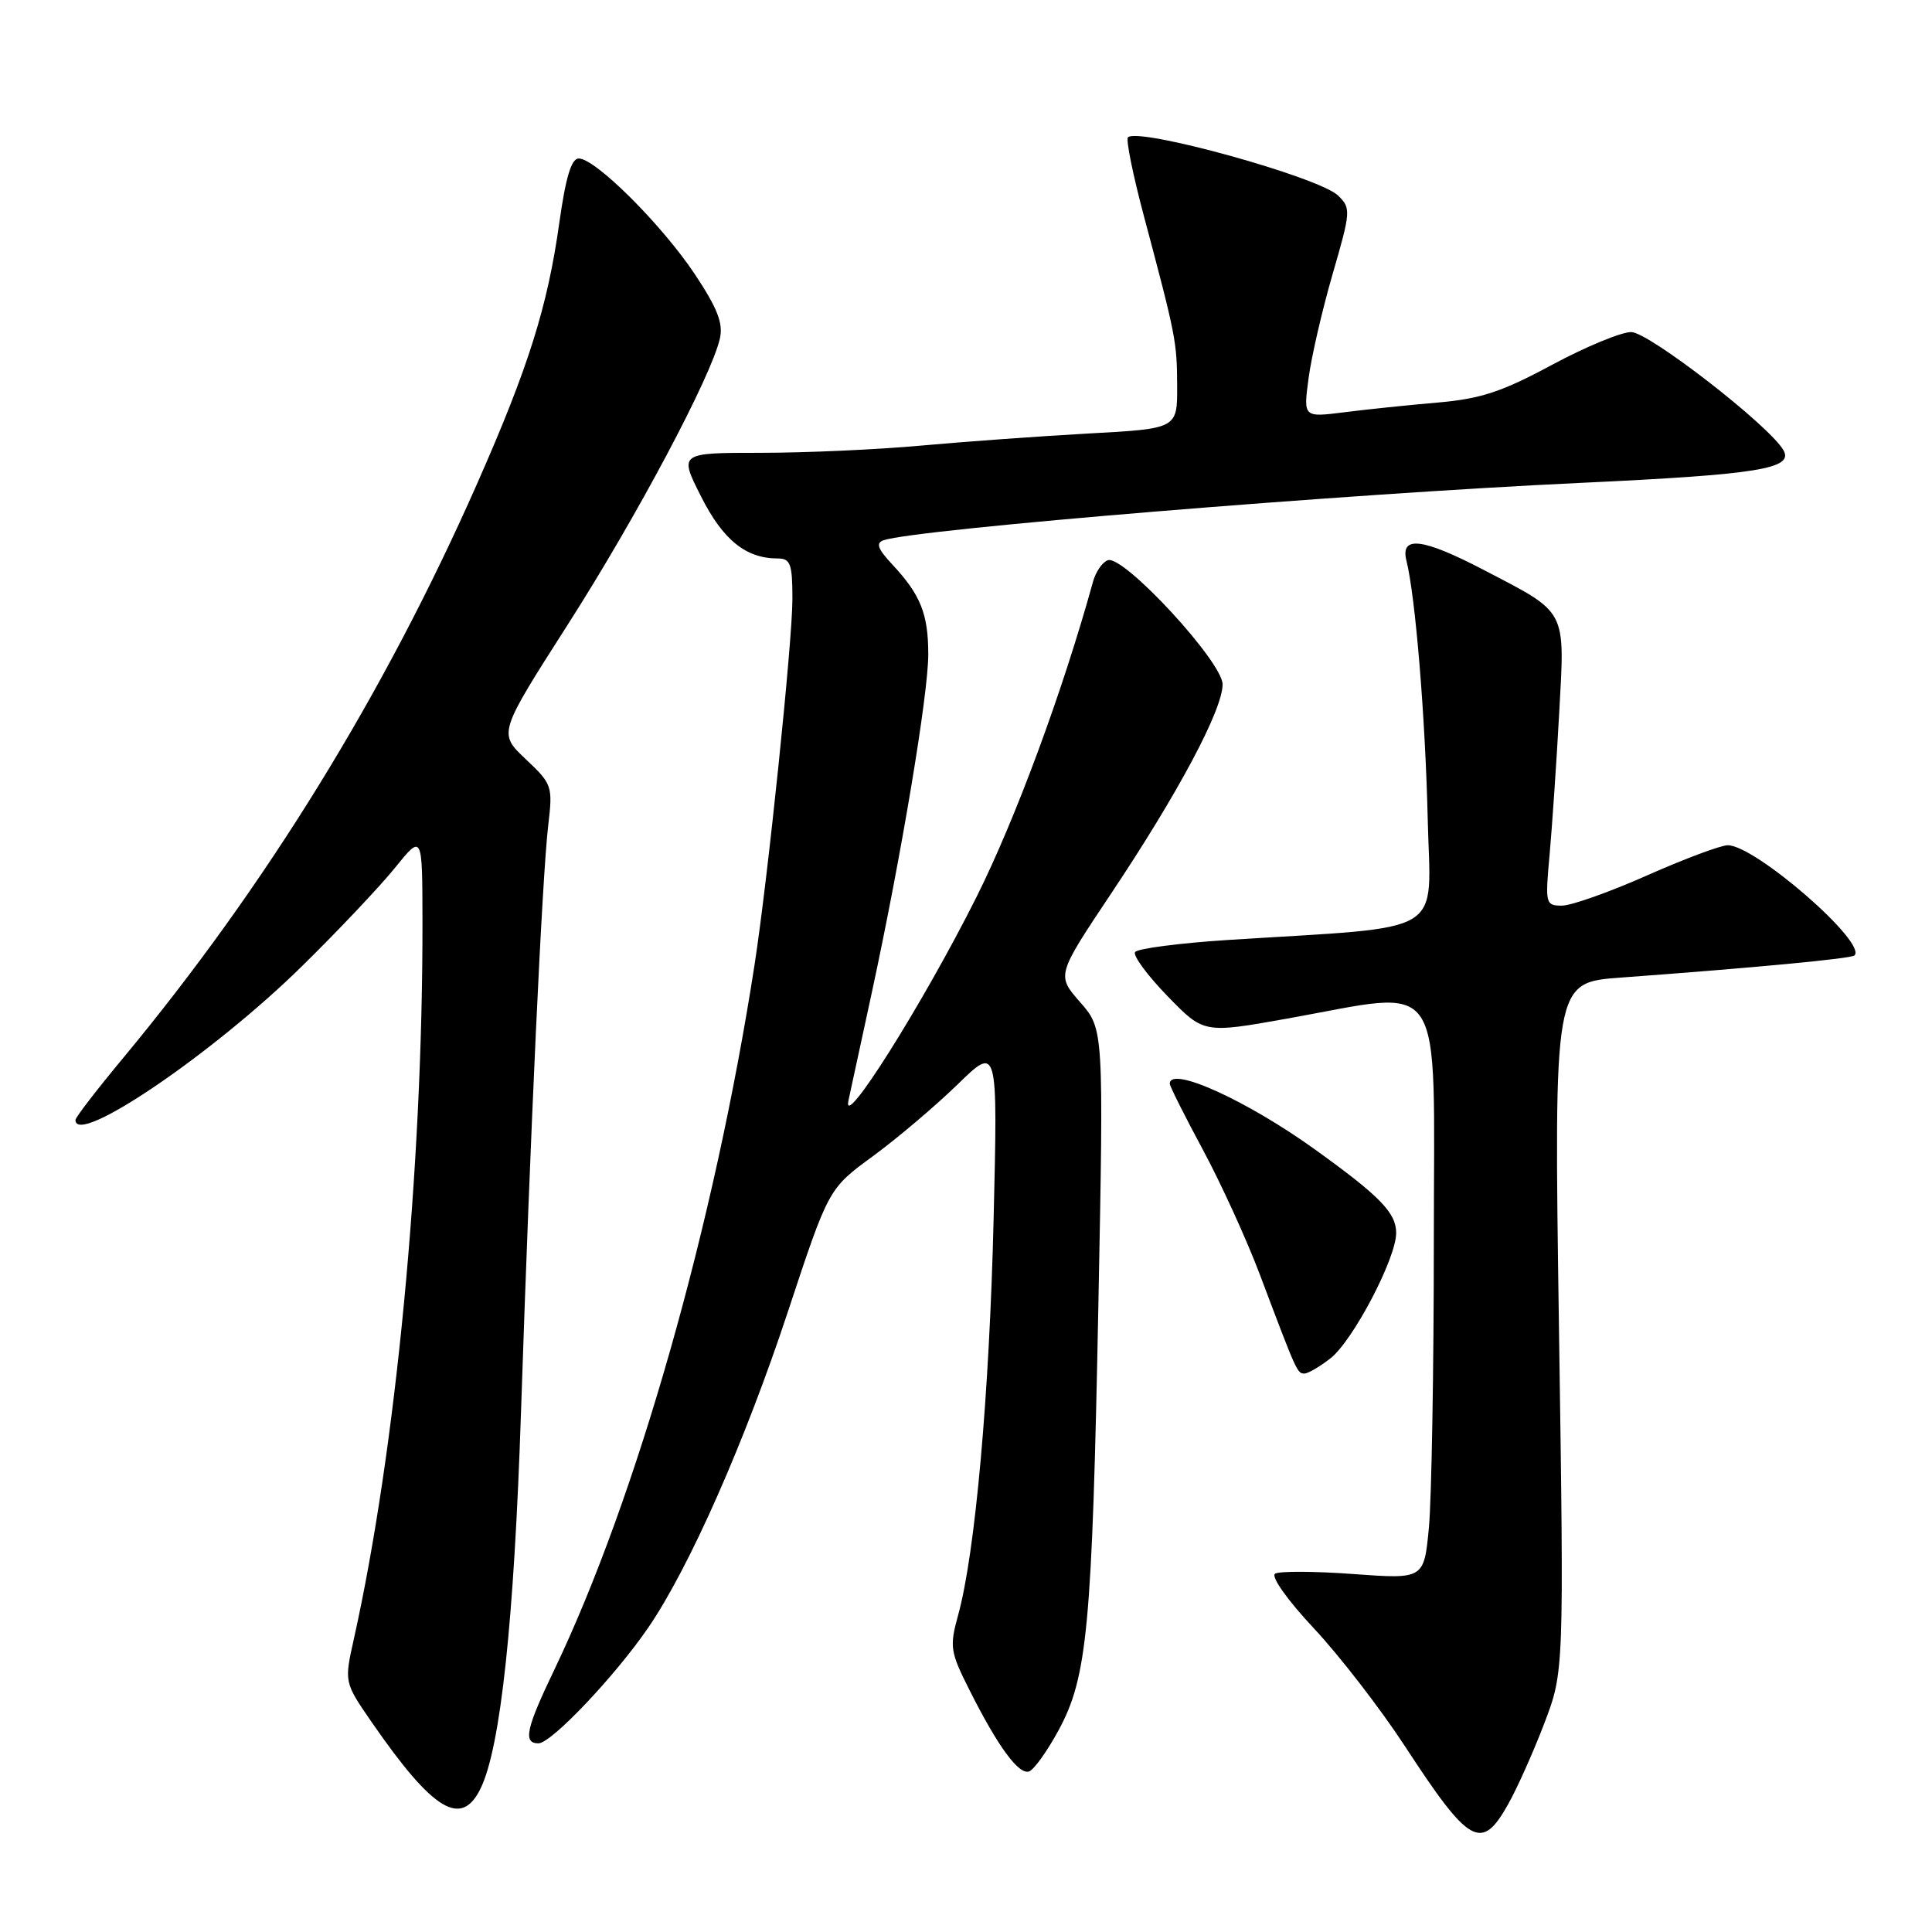 <?xml version="1.0" encoding="UTF-8" standalone="no"?>
<!DOCTYPE svg PUBLIC "-//W3C//DTD SVG 1.1//EN" "http://www.w3.org/Graphics/SVG/1.1/DTD/svg11.dtd" >
<svg xmlns="http://www.w3.org/2000/svg" xmlns:xlink="http://www.w3.org/1999/xlink" version="1.1" viewBox="0 0 256 256">
 <g >
 <path fill="currentColor"
d=" M 199.82 239.10 C 201.03 236.96 203.19 232.12 204.63 228.35 C 207.24 221.50 207.24 221.50 206.57 175.84 C 205.90 130.19 205.90 130.19 214.70 129.54 C 232.53 128.23 245.31 127.02 245.73 126.60 C 247.42 124.91 232.57 112.00 228.94 112.00 C 228.01 112.00 223.20 113.80 218.24 116.00 C 213.28 118.20 208.21 120.00 206.97 120.00 C 204.79 120.00 204.73 119.77 205.33 113.25 C 205.66 109.54 206.24 101.10 206.60 94.50 C 207.36 80.58 207.75 81.33 196.64 75.54 C 188.50 71.29 185.52 70.93 186.36 74.29 C 187.55 79.03 188.86 94.99 189.18 108.50 C 189.54 124.28 192.19 122.67 162.71 124.55 C 156.23 124.97 150.69 125.69 150.40 126.16 C 150.11 126.63 152.04 129.25 154.69 131.98 C 159.50 136.94 159.50 136.94 170.50 134.98 C 191.83 131.18 190.00 128.43 189.99 164.25 C 189.99 181.44 189.69 198.59 189.34 202.38 C 188.69 209.25 188.69 209.25 179.35 208.57 C 174.21 208.19 169.54 208.17 168.96 208.52 C 168.37 208.89 170.57 212.00 174.10 215.77 C 177.50 219.40 182.95 226.46 186.20 231.44 C 194.70 244.46 196.30 245.37 199.82 239.10 Z  M 63.71 236.92 C 66.34 231.43 68.12 214.78 69.04 187.00 C 70.26 150.17 71.84 116.22 72.64 109.39 C 73.26 104.15 73.17 103.90 69.65 100.58 C 66.03 97.16 66.03 97.16 75.19 82.83 C 84.35 68.52 94.27 49.85 95.39 44.85 C 95.85 42.83 95.05 40.81 92.02 36.26 C 87.66 29.74 78.89 21.00 76.69 21.00 C 75.71 21.00 74.96 23.48 74.11 29.53 C 72.56 40.61 70.02 48.68 63.26 64.00 C 50.99 91.82 35.25 117.38 16.35 140.15 C 12.86 144.35 10.00 148.06 10.00 148.40 C 10.00 151.99 28.23 139.62 40.03 128.01 C 44.80 123.33 50.33 117.47 52.33 115.00 C 55.96 110.50 55.96 110.50 55.98 122.00 C 56.03 154.84 52.47 192.09 46.88 217.21 C 45.61 222.91 45.61 222.91 49.26 228.21 C 57.42 240.01 61.15 242.26 63.71 236.92 Z  M 140.26 229.28 C 144.09 222.23 144.71 215.61 145.54 172.93 C 146.25 136.36 146.25 136.36 143.12 132.79 C 140.00 129.23 140.00 129.23 147.25 118.37 C 156.14 105.05 162.00 94.05 162.00 90.68 C 162.00 87.71 148.90 73.53 146.80 74.23 C 146.08 74.47 145.20 75.75 144.83 77.08 C 140.82 91.59 134.59 108.45 129.41 118.82 C 122.40 132.83 111.48 150.19 112.43 145.80 C 112.75 144.32 114.14 137.89 115.52 131.52 C 119.42 113.46 123.00 92.03 123.00 86.71 C 123.00 81.35 121.99 78.82 118.22 74.78 C 116.29 72.71 116.02 71.95 117.09 71.58 C 121.46 70.11 178.28 65.43 209.50 63.98 C 233.02 62.88 237.75 62.11 236.30 59.63 C 234.38 56.34 218.46 44.00 216.14 44.00 C 214.80 44.00 210.06 45.97 205.60 48.37 C 199.01 51.92 196.19 52.85 190.50 53.34 C 186.65 53.67 181.07 54.25 178.10 54.63 C 172.70 55.31 172.70 55.31 173.39 50.14 C 173.76 47.30 175.20 41.08 176.58 36.31 C 179.00 27.98 179.02 27.58 177.30 25.91 C 174.77 23.46 150.83 16.84 149.46 18.20 C 149.17 18.49 150.12 23.18 151.57 28.62 C 155.83 44.62 155.95 45.25 155.98 51.15 C 156.00 56.80 156.00 56.80 144.25 57.44 C 137.79 57.80 127.81 58.52 122.08 59.04 C 116.34 59.57 106.77 60.00 100.81 60.00 C 89.97 60.00 89.97 60.00 92.90 65.80 C 95.80 71.55 98.84 74.00 103.05 74.00 C 104.74 74.00 105.00 74.71 105.00 79.37 C 105.00 84.99 101.75 116.41 99.98 127.85 C 94.68 162.15 84.36 198.47 73.45 221.25 C 69.69 229.08 69.28 231.00 71.35 231.00 C 73.05 231.00 81.51 222.08 85.91 215.65 C 91.34 207.72 98.72 191.01 104.43 173.72 C 109.79 157.50 109.79 157.50 115.64 153.22 C 118.86 150.86 123.91 146.58 126.86 143.72 C 132.21 138.50 132.21 138.50 131.66 161.50 C 131.10 184.82 129.22 205.81 126.96 214.00 C 125.80 218.22 125.90 218.86 128.49 224.00 C 132.23 231.43 134.97 235.17 136.35 234.73 C 136.98 234.53 138.74 232.08 140.26 229.28 Z  M 176.30 179.98 C 179.29 177.63 185.00 166.73 185.00 163.38 C 185.00 160.70 182.86 158.51 174.24 152.31 C 165.17 145.79 155.00 141.18 155.00 143.60 C 155.00 143.92 156.97 147.86 159.39 152.35 C 161.80 156.83 165.22 164.32 166.98 169.00 C 171.83 181.86 171.89 182.00 172.84 182.00 C 173.33 182.00 174.88 181.09 176.30 179.98 Z "/>
</g>
</svg>